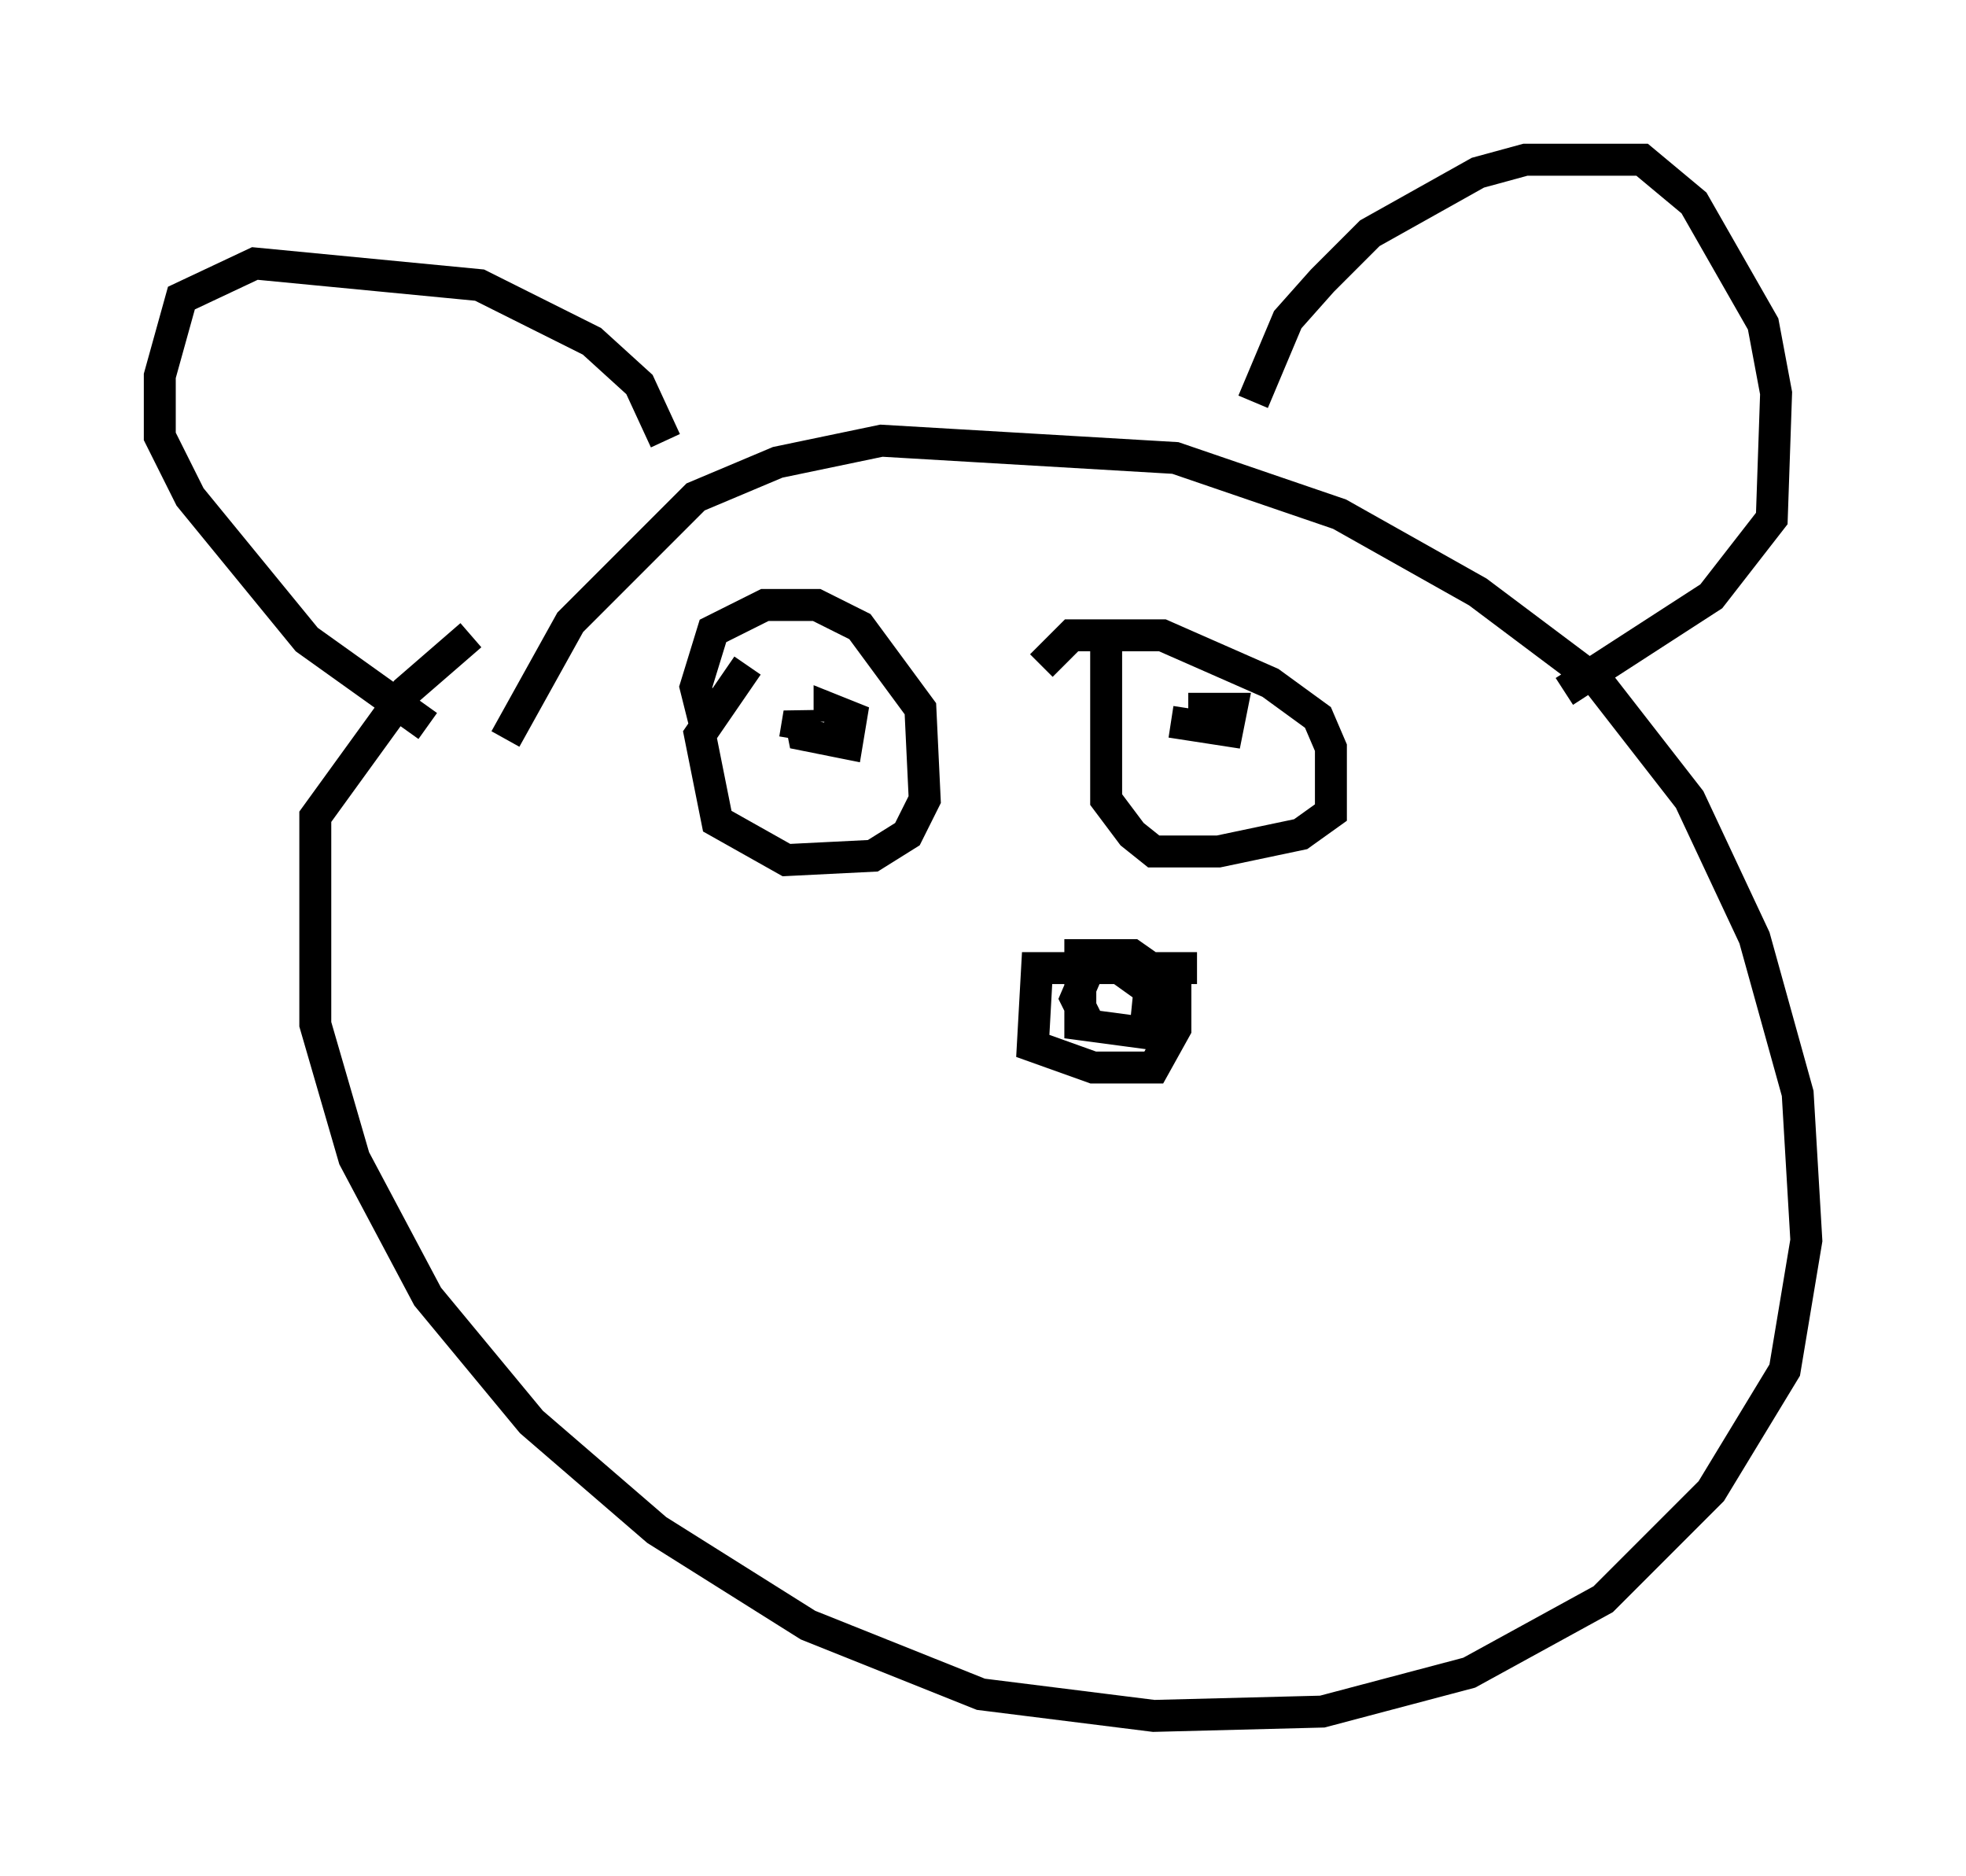 <?xml version="1.0" encoding="utf-8" ?>
<svg baseProfile="full" height="58.714" version="1.1" width="61.556" xmlns="http://www.w3.org/2000/svg" xmlns:ev="http://www.w3.org/2001/xml-events" xmlns:xlink="http://www.w3.org/1999/xlink"><defs /><rect fill="white" height="58.714" width="61.556" x="0" y="0" /><path d="M15.825, 24.486 m0.0, -1.353 l2.03, -3.654 3.924, -3.924 l2.571, -1.083 3.248, -0.677 l9.202, 0.541 5.142, 1.759 l4.33, 2.436 3.789, 2.842 l2.842, 3.654 2.03, 4.33 l1.353, 4.871 0.271, 4.601 l-0.677, 4.059 -2.3, 3.789 l-3.383, 3.383 -4.195, 2.3 l-4.601, 1.218 -5.277, 0.135 l-5.413, -0.677 -5.413, -2.165 l-4.736, -2.977 -3.924, -3.383 l-3.248, -3.924 -2.3, -4.33 l-1.218, -4.195 0.0, -6.495 l2.842, -3.924 2.03, -1.759 m24.492, -7.307 l1.083, -2.571 1.083, -1.218 l1.488, -1.488 3.383, -1.894 l1.488, -0.406 3.654, 0.0 l1.624, 1.353 2.165, 3.789 l0.406, 2.165 -0.135, 3.924 l-1.894, 2.436 -4.601, 2.977 m-28.146, -7.848 l-0.812, -1.759 -1.488, -1.353 l-3.518, -1.759 -7.036, -0.677 l-2.3, 1.083 -0.677, 2.436 l0.0, 1.894 0.947, 1.894 l3.654, 4.465 3.789, 2.706 m24.086, 7.578 l-5.007, 0.0 -0.135, 2.436 l1.894, 0.677 1.894, 0.0 l0.677, -1.218 0.0, -1.353 l-1.353, -0.947 -1.624, 0.0 l0.0, 2.165 2.03, 0.271 l0.135, -1.353 -0.947, -0.677 l-0.947, 0.0 -0.406, 0.947 l0.541, 1.083 m-12.178, -9.743 l-0.271, -1.083 0.541, -1.759 l1.624, -0.812 1.624, 0.0 l1.353, 0.677 1.894, 2.571 l0.135, 2.842 -0.541, 1.083 l-1.083, 0.677 -2.706, 0.135 l-2.165, -1.218 -0.541, -2.706 l1.488, -2.165 m1.488, 2.3 l0.135, -0.812 0.135, 0.677 l1.353, 0.271 0.135, -0.812 l-0.677, -0.271 0.0, 0.406 m6.631, -1.759 l0.947, -0.947 2.842, 0.0 l3.383, 1.488 1.488, 1.083 l0.406, 0.947 0.0, 2.03 l-0.947, 0.677 -2.571, 0.541 l-2.03, 0.0 -0.677, -0.541 l-0.812, -1.083 0.0, -4.871 m2.03, 2.436 l1.759, 0.271 0.135, -0.677 l-1.353, 0.0 " fill="none" stroke="black" stroke-width="1" /></svg>